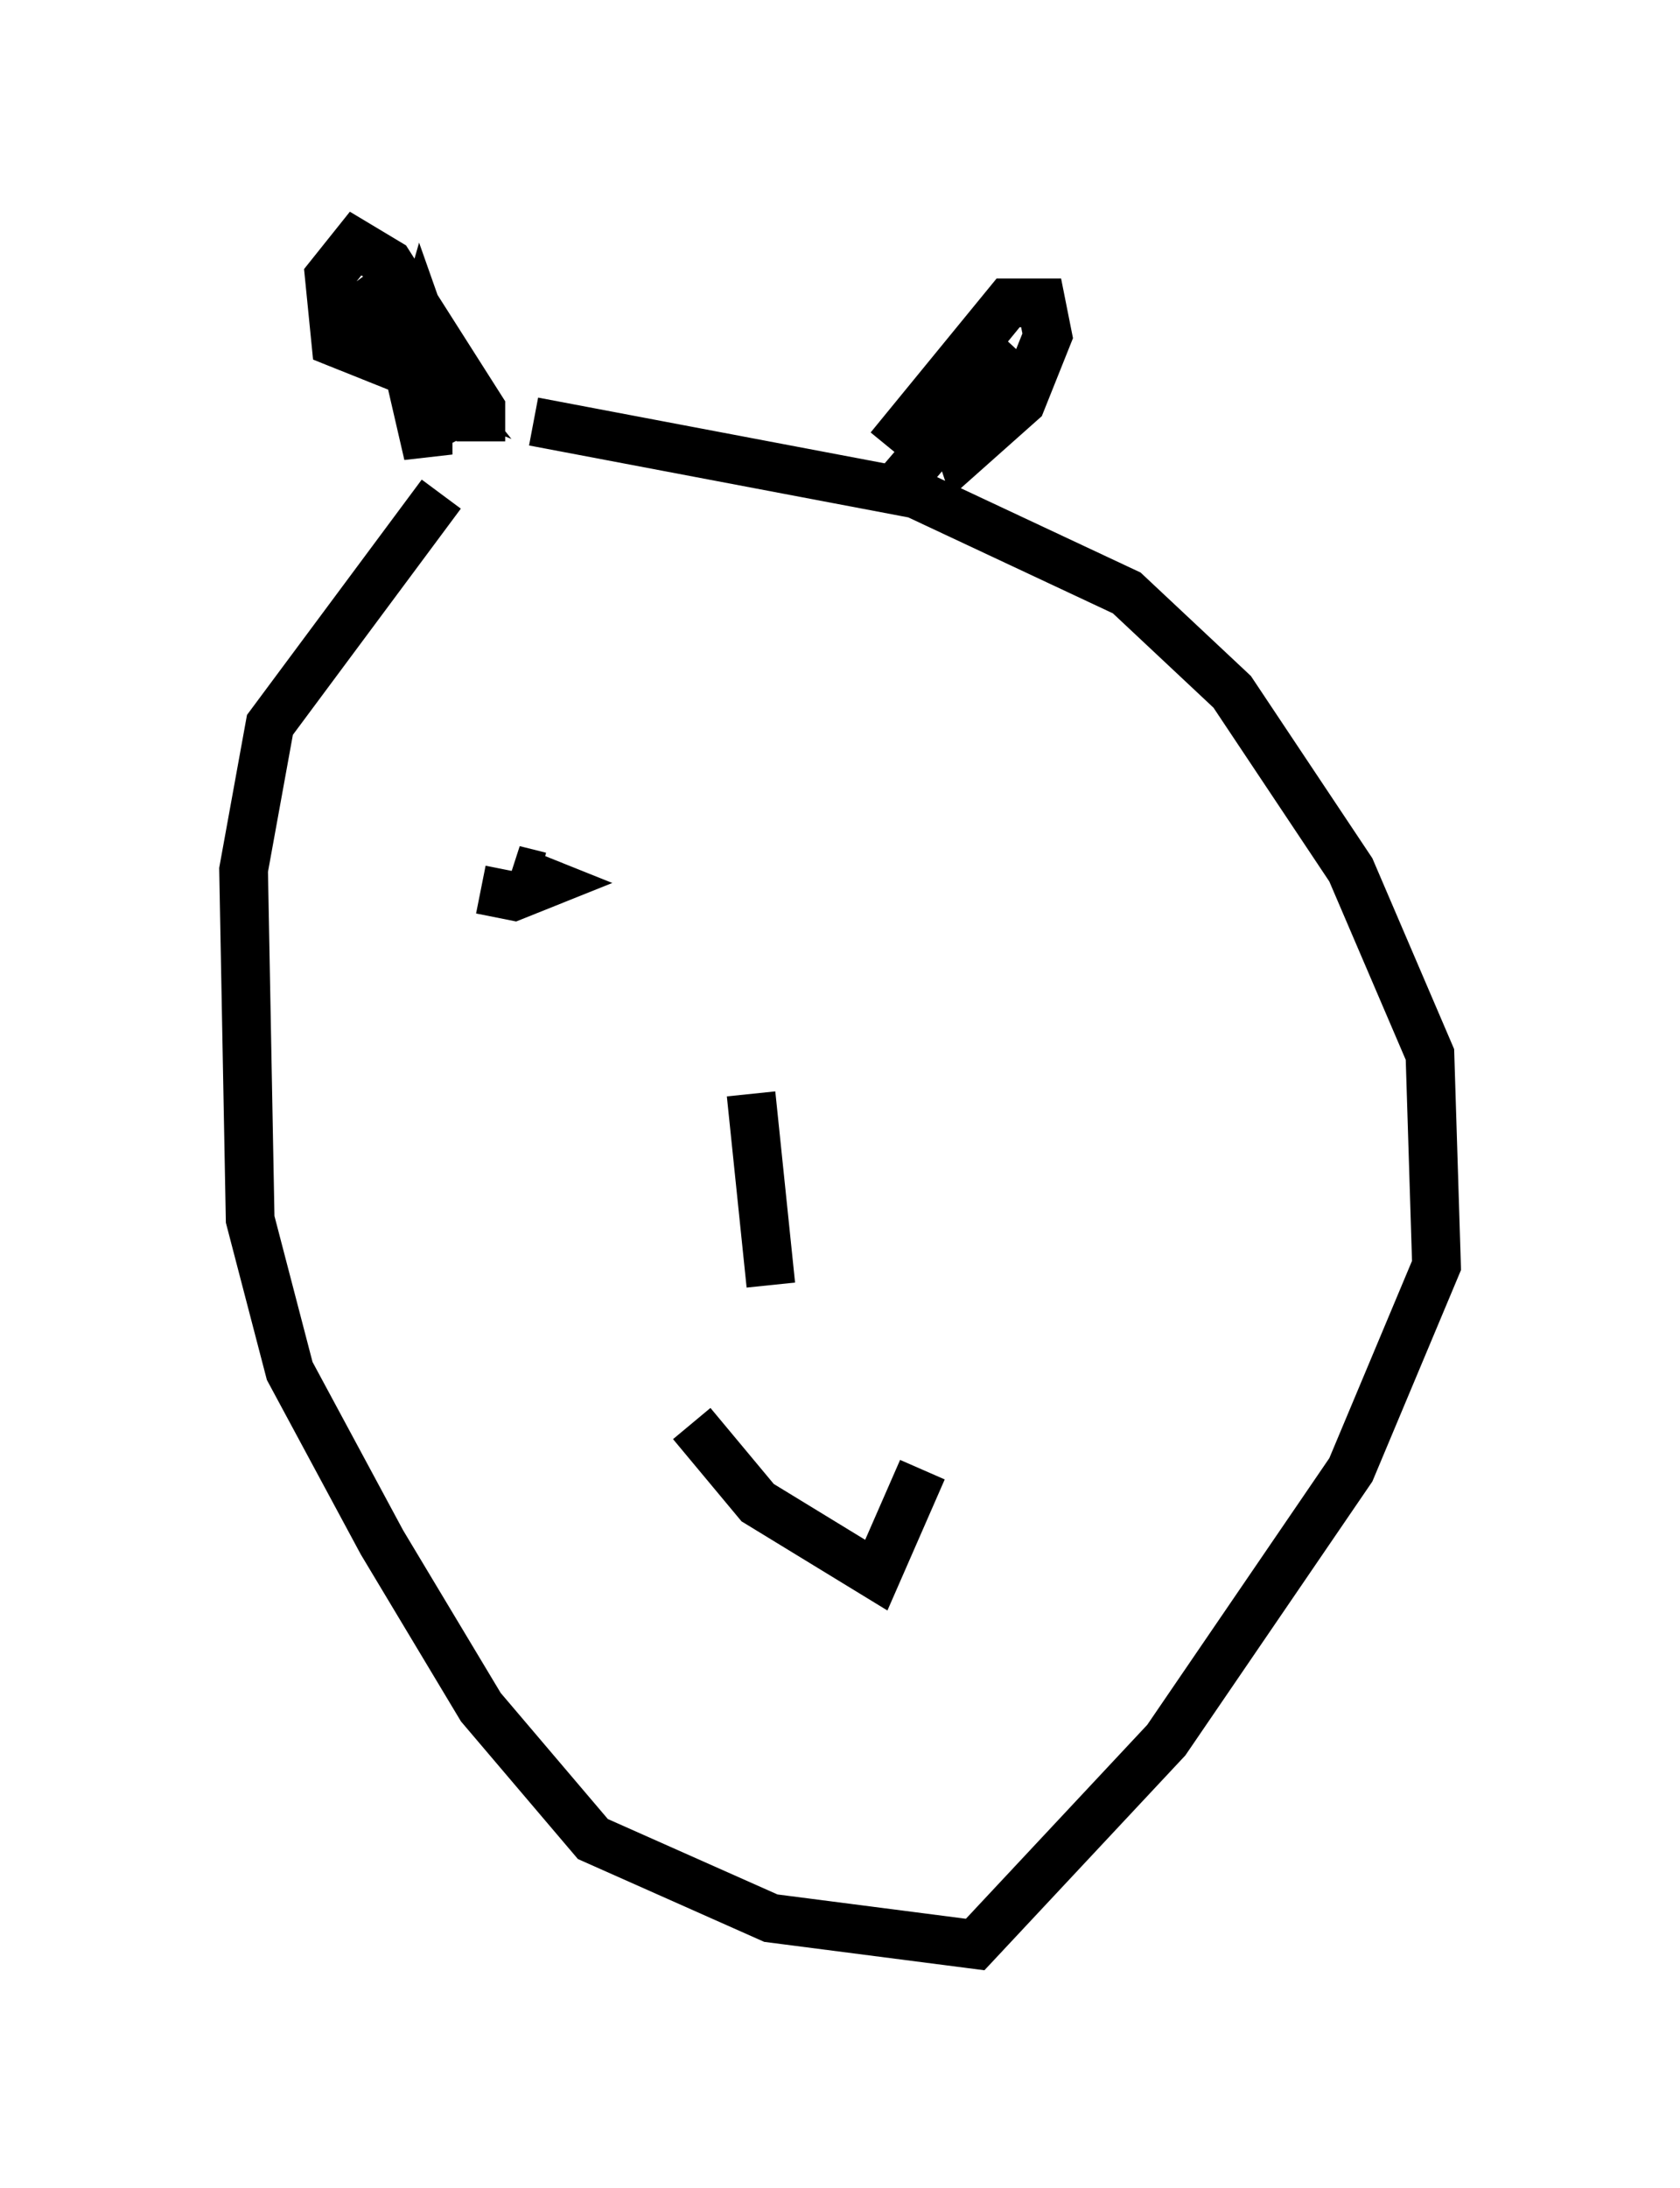 <?xml version="1.0" encoding="utf-8" ?>
<svg baseProfile="full" height="44.912" version="1.1" width="34.492" xmlns="http://www.w3.org/2000/svg" xmlns:ev="http://www.w3.org/2001/xml-events" xmlns:xlink="http://www.w3.org/1999/xlink"><defs /><rect fill="white" height="44.912" width="34.492" x="0" y="0" /><path d="M12.172, 8.248 m-3.112, 1.894 l-3.518, 4.736 -0.541, 2.977 l0.135, 7.172 0.812, 3.112 l1.894, 3.518 2.03, 3.383 l2.3, 2.706 3.654, 1.624 l4.195, 0.541 3.924, -4.195 l3.789, -5.548 1.759, -4.195 l-0.135, -4.33 -1.624, -3.789 l-2.436, -3.654 -2.165, -2.03 l-4.33, -2.03 -7.848, -1.488 m7.307, 0.541 l2.436, -2.977 0.677, 0.0 l0.135, 0.677 -0.541, 1.353 l-1.218, 1.083 -0.271, -0.812 l1.353, -1.353 -2.436, 2.842 m-8.525, -0.947 l0.0, -0.677 -1.894, -2.977 l-0.677, -0.406 -0.541, 0.677 l0.135, 1.353 2.03, 0.812 l-1.624, -2.03 2.165, 3.112 l-0.812, -2.3 -0.271, 0.947 l0.406, 1.759 0.0, -1.083 m1.083, 10.013 l0.677, 0.135 0.677, -0.271 l-0.677, -0.271 0.541, 0.135 m9.472, -0.406 l0.0, 0.0 m-5.142, 4.871 l0.406, 3.924 m-1.624, 2.842 l1.353, 1.624 2.436, 1.488 l0.947, -2.165 " fill="none" stroke="black" stroke-width="1" /></svg>